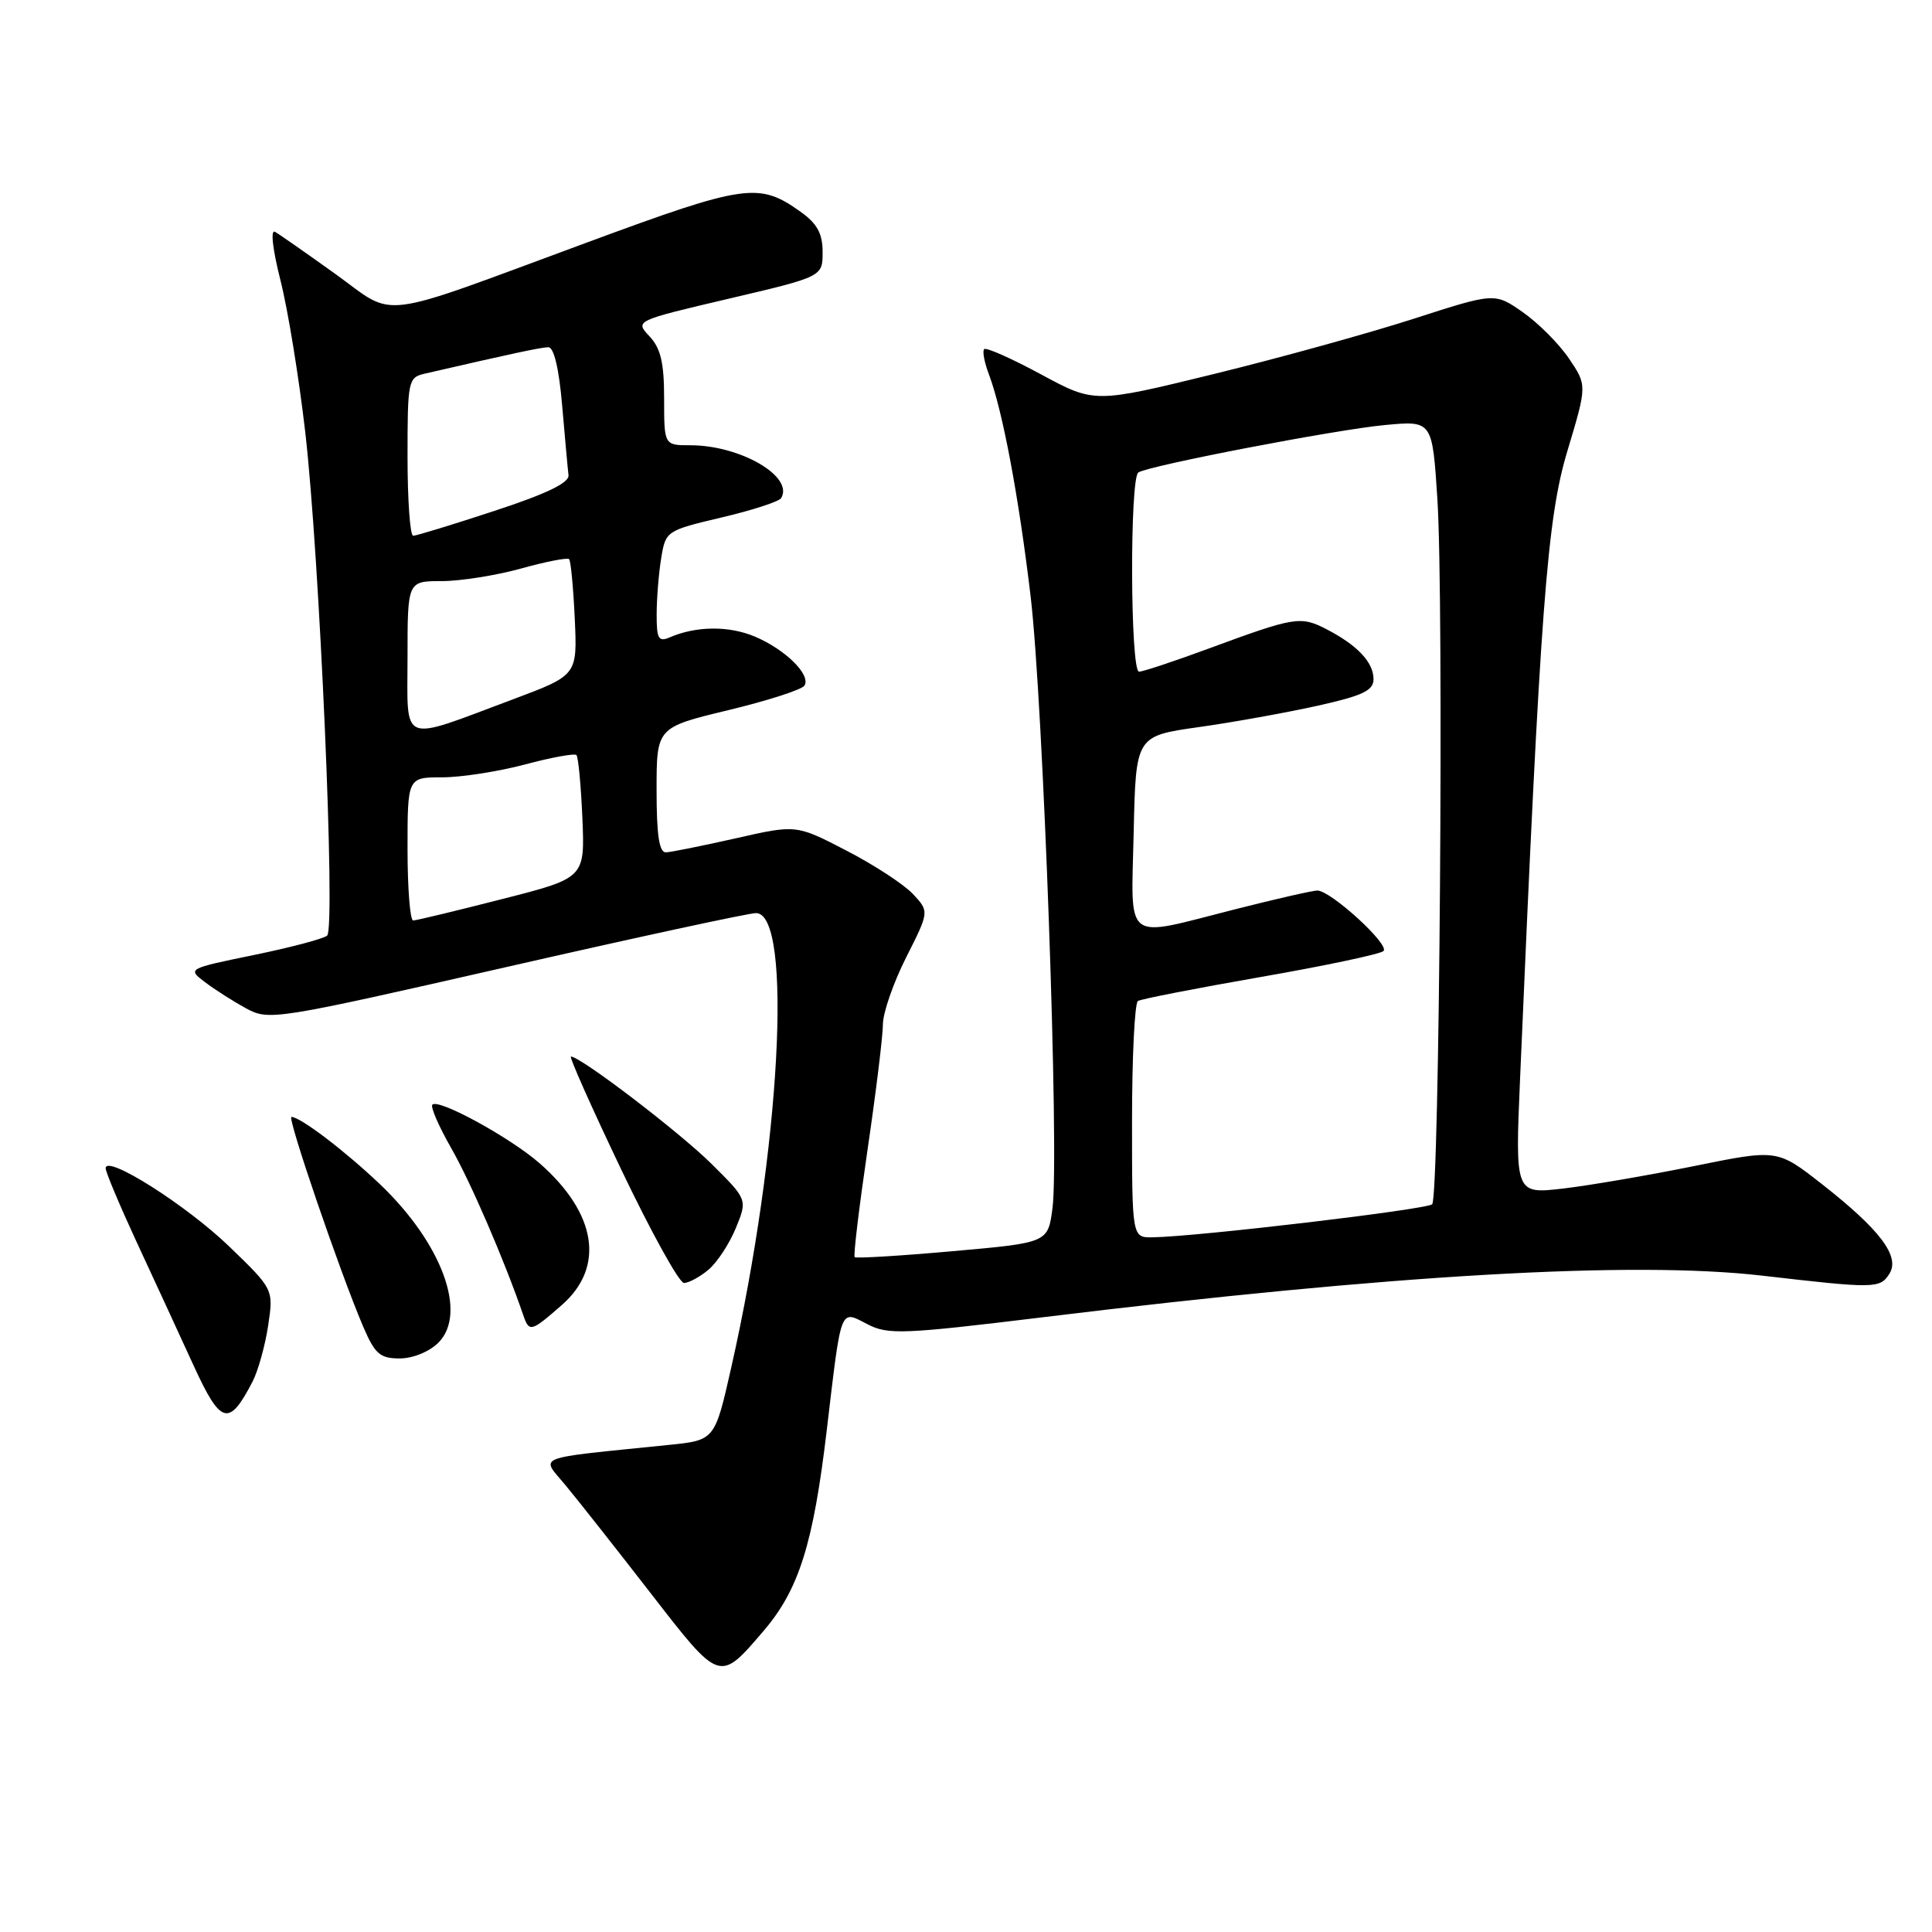 <?xml version="1.0" encoding="UTF-8" standalone="no"?>
<!DOCTYPE svg PUBLIC "-//W3C//DTD SVG 1.1//EN" "http://www.w3.org/Graphics/SVG/1.1/DTD/svg11.dtd" >
<svg xmlns="http://www.w3.org/2000/svg" xmlns:xlink="http://www.w3.org/1999/xlink" version="1.1" viewBox="0 0 256 256">
 <g >
 <path fill="currentColor"
d=" M 101.18 216.10 C 105.86 210.64 107.77 204.57 109.55 189.50 C 111.52 172.91 111.26 173.57 114.95 175.47 C 117.68 176.88 119.63 176.80 138.21 174.54 C 184.41 168.89 216.39 167.05 233.50 169.03 C 248.44 170.76 249.09 170.75 250.35 168.79 C 251.81 166.50 249.14 162.95 241.40 156.89 C 235.50 152.27 235.50 152.27 224.48 154.51 C 218.42 155.74 210.60 157.08 207.11 157.49 C 200.76 158.22 200.76 158.22 201.42 142.86 C 204.11 80.33 204.99 68.73 207.68 59.78 C 210.30 51.06 210.30 51.06 207.90 47.51 C 206.58 45.56 203.83 42.80 201.78 41.37 C 198.06 38.77 198.06 38.77 187.28 42.25 C 181.35 44.16 169.42 47.46 160.76 49.58 C 145.02 53.43 145.02 53.43 137.95 49.61 C 134.06 47.51 130.67 46.00 130.41 46.26 C 130.15 46.51 130.43 48.01 131.03 49.59 C 132.84 54.35 134.99 65.79 136.56 79.00 C 138.24 93.15 140.38 153.09 139.46 160.09 C 138.86 164.67 138.86 164.67 126.22 165.79 C 119.27 166.41 113.43 166.76 113.25 166.58 C 113.06 166.40 113.83 160.01 114.95 152.37 C 116.07 144.74 116.99 137.25 116.99 135.72 C 117.00 134.19 118.38 130.21 120.07 126.86 C 123.14 120.78 123.14 120.78 120.96 118.45 C 119.75 117.17 115.79 114.58 112.14 112.70 C 105.50 109.26 105.50 109.26 97.50 111.08 C 93.10 112.07 88.94 112.91 88.25 112.94 C 87.35 112.98 87.00 110.70 87.00 104.70 C 87.00 96.39 87.00 96.39 96.50 94.10 C 101.72 92.84 106.27 91.38 106.60 90.84 C 107.47 89.42 104.07 86.06 100.02 84.35 C 96.58 82.90 92.25 82.94 88.75 84.45 C 87.25 85.10 87.00 84.65 87.01 81.36 C 87.02 79.24 87.29 75.88 87.62 73.91 C 88.20 70.37 88.32 70.29 95.60 68.57 C 99.66 67.62 103.22 66.46 103.50 66.01 C 105.25 63.16 98.11 59.00 91.48 59.00 C 88.00 59.00 88.00 59.00 88.00 52.81 C 88.00 48.07 87.55 46.15 86.06 44.56 C 84.13 42.50 84.13 42.50 96.56 39.58 C 109.00 36.66 109.00 36.66 109.00 33.40 C 109.00 30.94 108.28 29.63 106.08 28.06 C 100.57 24.13 98.78 24.38 78.00 32.05 C 49.37 42.62 52.64 42.20 44.45 36.31 C 40.63 33.57 37.02 31.05 36.44 30.72 C 35.82 30.37 36.12 33.01 37.15 37.09 C 38.13 40.92 39.61 50.01 40.45 57.28 C 42.35 73.80 44.49 122.94 43.35 123.97 C 42.88 124.39 38.52 125.54 33.66 126.54 C 24.84 128.35 24.82 128.36 27.16 130.14 C 28.45 131.12 30.90 132.68 32.60 133.61 C 35.64 135.26 36.37 135.14 67.10 128.14 C 84.37 124.20 99.26 120.98 100.18 120.99 C 105.11 121.02 103.41 152.37 96.90 181.17 C 94.72 190.84 94.72 190.84 88.61 191.46 C 70.29 193.34 71.64 192.80 74.99 196.87 C 76.64 198.86 81.71 205.29 86.25 211.15 C 95.44 223.00 95.31 222.96 101.18 216.10 Z  M 33.47 183.06 C 34.20 181.64 35.13 178.31 35.53 175.66 C 36.25 170.84 36.25 170.84 30.38 165.17 C 24.70 159.69 14.00 152.91 14.00 154.80 C 14.00 155.31 15.86 159.72 18.12 164.61 C 20.39 169.50 23.77 176.82 25.62 180.87 C 29.26 188.82 30.33 189.12 33.47 183.06 Z  M 58.09 177.91 C 61.98 174.02 58.55 164.72 50.33 156.90 C 45.66 152.46 39.79 148.00 38.62 148.00 C 38.01 148.00 45.07 168.64 48.11 175.75 C 49.68 179.42 50.35 180.00 52.96 180.00 C 54.71 180.00 56.89 179.11 58.09 177.91 Z  M 74.47 172.90 C 80.18 167.88 79.06 160.77 71.51 154.15 C 67.64 150.75 58.12 145.54 57.29 146.37 C 57.01 146.65 58.15 149.27 59.82 152.19 C 62.36 156.63 66.83 166.98 69.33 174.25 C 70.13 176.57 70.35 176.51 74.47 172.90 Z  M 93.87 168.25 C 95.02 167.29 96.65 164.80 97.50 162.73 C 99.05 158.95 99.05 158.95 94.27 154.21 C 90.03 150.01 76.93 140.00 75.65 140.00 C 75.39 140.00 78.39 146.75 82.33 155.00 C 86.27 163.25 90.00 170.00 90.63 170.00 C 91.26 170.00 92.72 169.21 93.87 168.25 Z  M 150.00 148.56 C 150.00 140.07 150.35 132.90 150.78 132.64 C 151.20 132.37 158.52 130.95 167.03 129.46 C 175.54 127.98 182.87 126.43 183.32 126.02 C 184.20 125.20 176.33 118.00 174.55 118.00 C 173.95 118.00 169.02 119.12 163.60 120.50 C 148.70 124.28 149.89 125.20 150.22 110.27 C 150.50 97.53 150.50 97.53 158.81 96.35 C 163.38 95.71 170.46 94.43 174.56 93.52 C 180.55 92.19 182.00 91.50 182.00 90.00 C 182.00 87.76 179.87 85.50 175.78 83.38 C 172.32 81.60 171.59 81.72 160.18 85.93 C 155.60 87.62 151.44 89.00 150.93 89.00 C 149.76 89.00 149.68 63.31 150.84 62.60 C 152.35 61.67 177.04 56.92 183.51 56.32 C 189.79 55.73 189.79 55.73 190.46 66.12 C 191.33 79.44 190.74 158.60 189.77 159.57 C 189.08 160.26 158.77 163.85 152.75 163.95 C 150.00 164.00 150.00 164.00 150.00 148.56 Z  M 54.00 112.50 C 54.00 103.00 54.00 103.00 58.59 103.00 C 61.11 103.00 66.04 102.23 69.55 101.30 C 73.06 100.36 76.13 99.80 76.38 100.05 C 76.63 100.30 76.98 104.06 77.17 108.42 C 77.50 116.34 77.50 116.34 66.50 119.14 C 60.45 120.69 55.16 121.96 54.75 121.97 C 54.34 121.99 54.00 117.72 54.00 112.50 Z  M 54.00 87.11 C 54.00 77.00 54.00 77.00 58.52 77.00 C 61.00 77.00 65.72 76.25 69.02 75.34 C 72.31 74.42 75.19 73.86 75.41 74.09 C 75.63 74.31 75.97 77.87 76.16 81.99 C 76.50 89.47 76.50 89.47 67.98 92.66 C 52.80 98.34 54.00 98.81 54.00 87.11 Z  M 54.00 60.52 C 54.00 50.47 54.09 50.02 56.25 49.52 C 68.17 46.77 71.67 46.03 72.66 46.01 C 73.40 46.01 74.08 48.89 74.49 53.75 C 74.86 58.01 75.23 62.16 75.33 62.96 C 75.45 63.97 72.43 65.43 65.50 67.70 C 60.00 69.51 55.16 70.99 54.75 70.99 C 54.34 71.00 54.00 66.28 54.00 60.52 Z "/>
</g>
</svg>